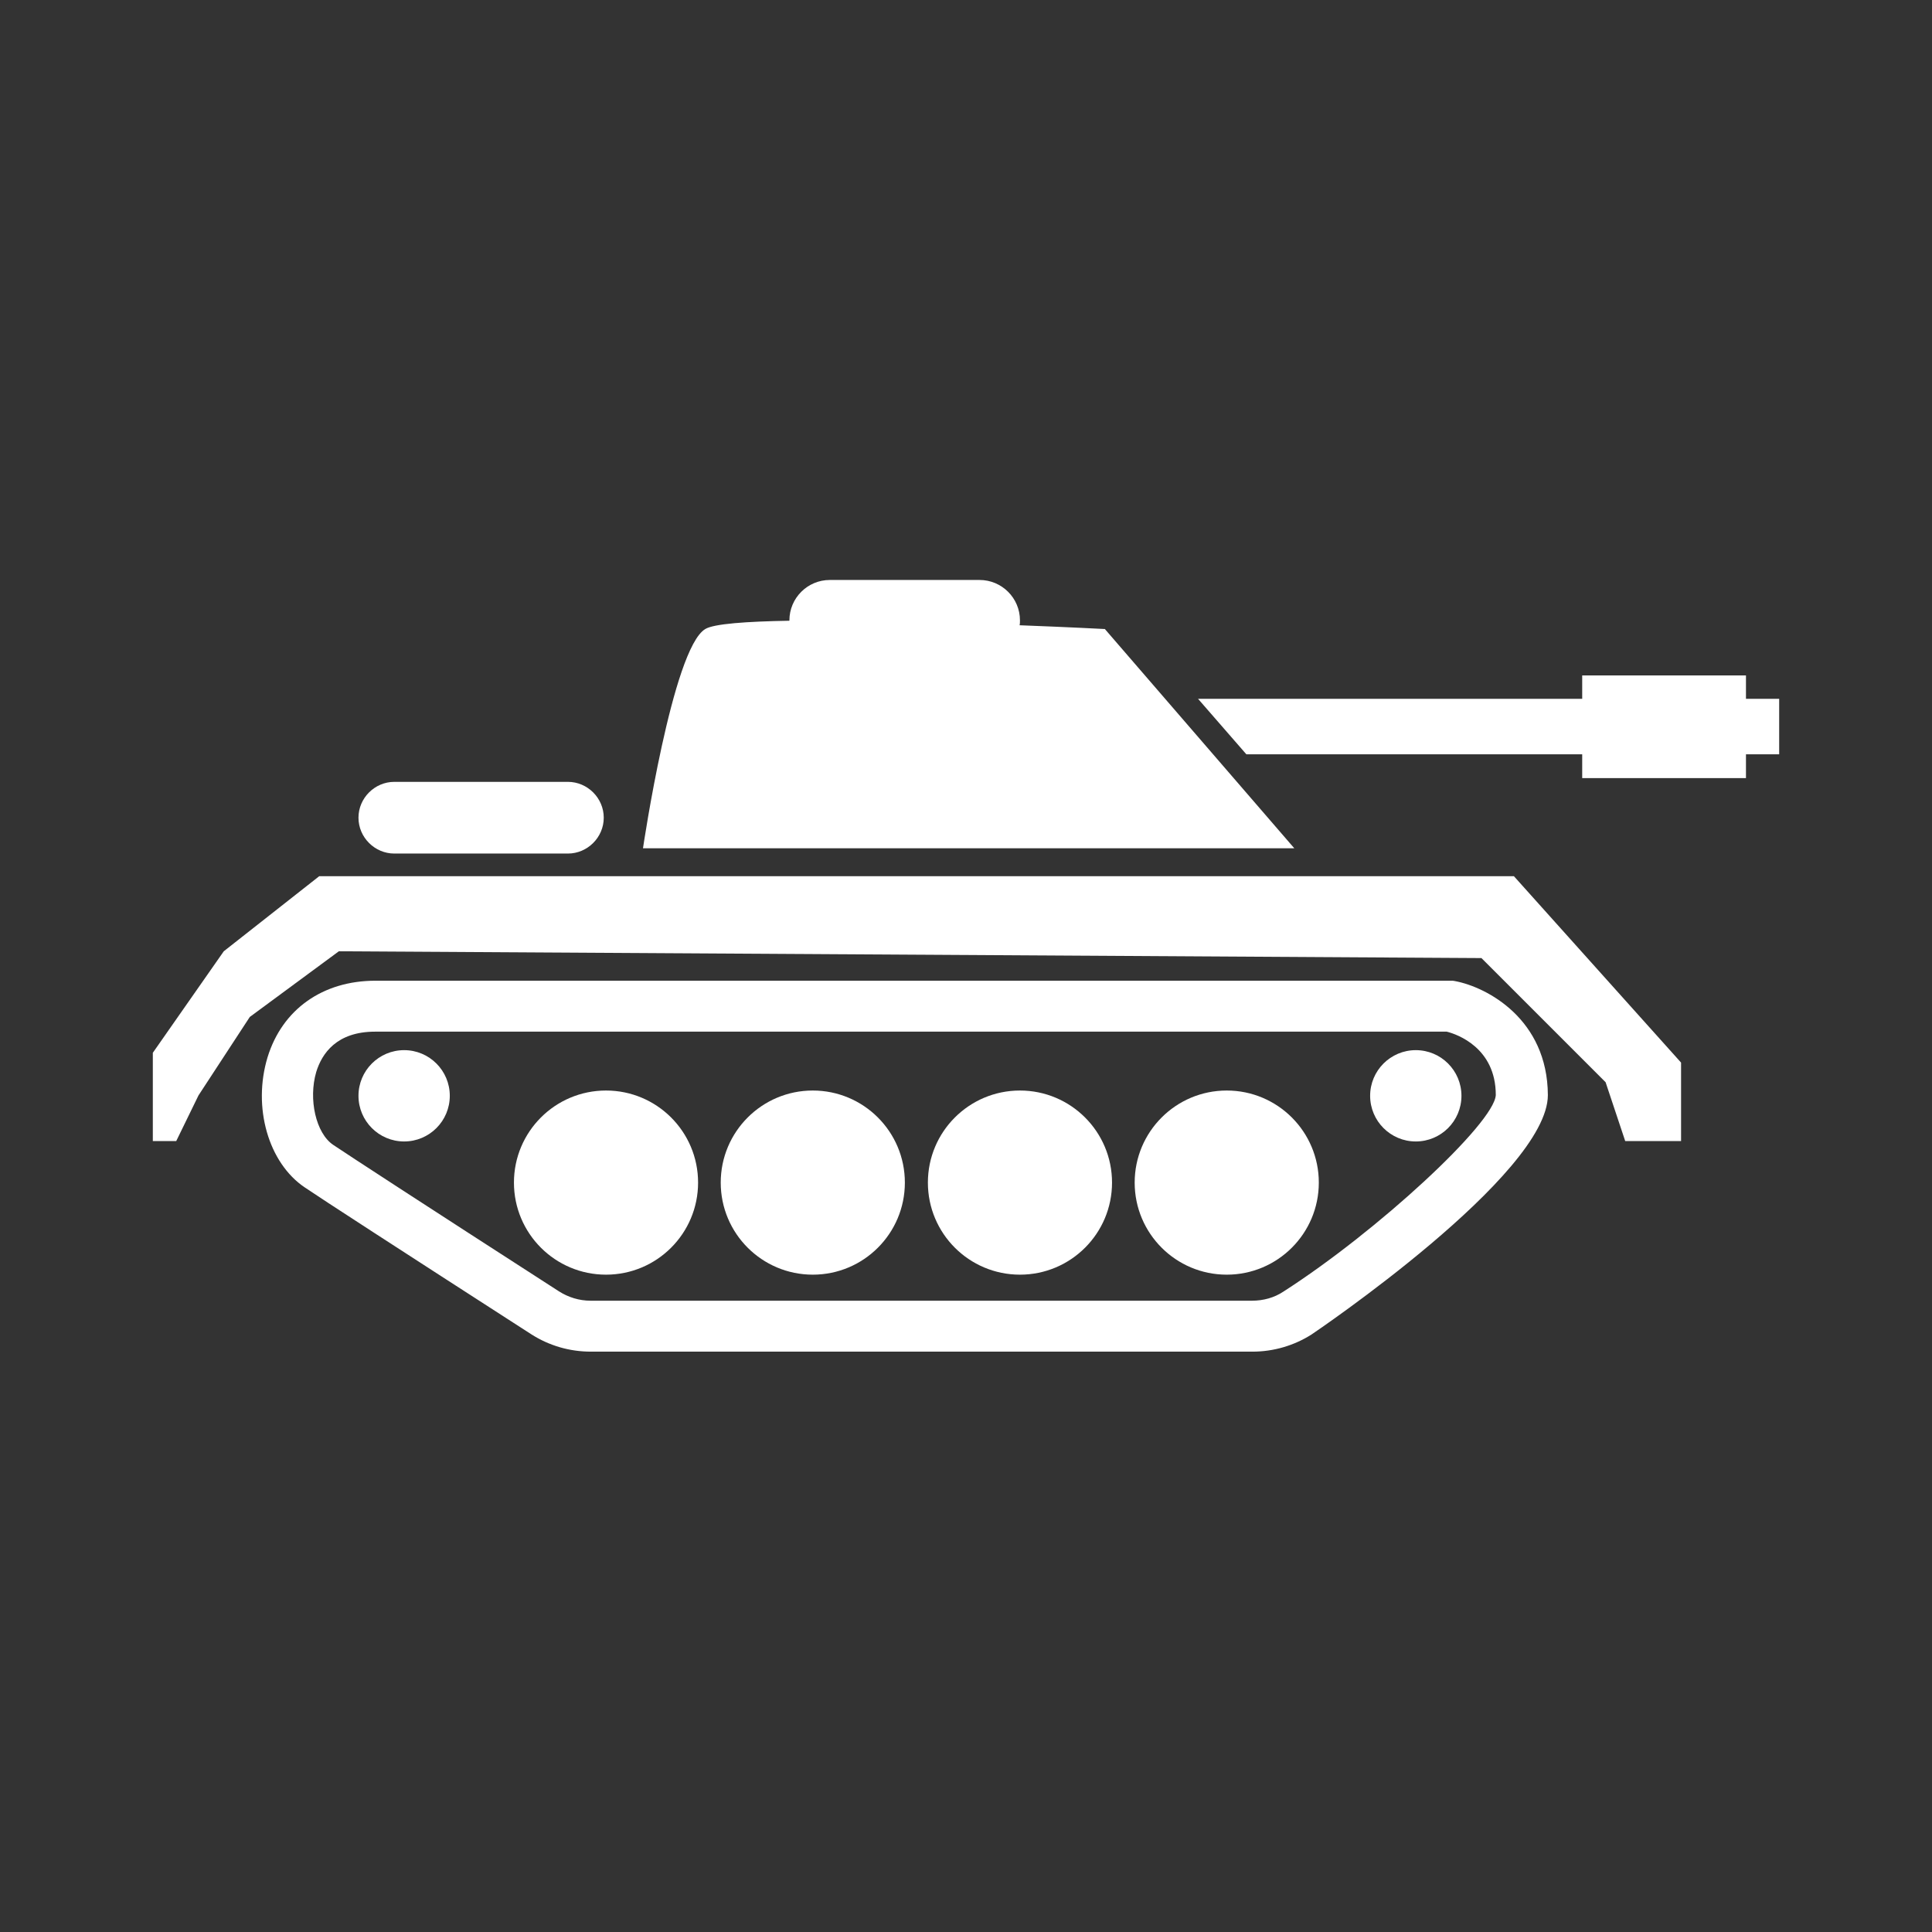 <?xml version="1.0" encoding="utf-8"?>
<!-- Generator: Adobe Illustrator 18.0.0, SVG Export Plug-In . SVG Version: 6.00 Build 0)  -->
<!DOCTYPE svg PUBLIC "-//W3C//DTD SVG 1.1//EN" "http://www.w3.org/Graphics/SVG/1.1/DTD/svg11.dtd">
<svg version="1.1" id="Capa_1" xmlns="http://www.w3.org/2000/svg" xmlns:xlink="http://www.w3.org/1999/xlink" x="0px" y="0px"
	 viewBox="0 0 512 512" enable-background="new 0 0 512 512" xml:space="preserve">
<rect x="0" y="0" width="512" height="512" fill="#333333" stroke="none"/>
<g>
	<polygon fill="#FFFFFF" points="84.6,232.2 59.3,252.1 40.5,279 40.5,302.4 46.7,302.4 52.6,290.3 66.2,269.5 89.8,252.1 
		392.6,253.9 425.5,286.8 430.7,302.4 445.5,302.4 445.5,281.6 401.2,232.2 	"/>
	<path fill="#FFFFFF" d="M385.6,260l-0.6-0.1H99.5c-14,0-24.7,7.6-28.6,20.3c-4,13.2,0.2,28,9.9,34.5c4.1,2.8,24.3,15.9,60,38.9
		c4.7,3,10.1,4.6,15.8,4.6h175.3c5.6,0,11-1.6,15.6-4.5c0.6-0.4,62.7-42.3,62.7-63.5C410.1,270.1,394.1,261.6,385.6,260z
		 M340.1,342.3c-2.4,1.6-5.3,2.4-8.3,2.4H156.5c-3,0-5.9-0.9-8.4-2.5c-35.7-23-55.8-36.1-59.8-38.8c-4.6-3.1-6.6-12.1-4.5-19.3
		c1.5-4.9,5.4-10.7,15.6-10.7h284c2.8,0.7,13,4.3,13,16.8C396,297.7,364.9,326.4,340.1,342.3z"/>
	<path fill="#FFFFFF" d="M292.8,166.7c0,0-9.4-0.5-22.6-1c0.1-0.4,0.1-0.8,0.1-1.3c0-5.9-4.8-10.7-10.7-10.7h-39.7
		c-5.9,0-10.7,4.8-10.7,10.7c0,0,0,0.1,0,0.1c-11.4,0.2-20,0.8-22.3,2.2c-8.7,5.2-16.5,58.1-16.5,58.1h172.6L292.8,166.7z"/>
	<polygon fill="#FFFFFF" points="462.7,185.2 462.7,179 419.3,179 419.3,185.2 317.5,185.2 330.3,199.9 419.3,199.9 419.3,206.2 
		462.7,206.2 462.7,199.9 471.5,199.9 471.5,185.2 	"/>
	<path fill="#FFFFFF" d="M104.5,226.2h46c5.2,0,9.5-4.3,9.5-9.5c0-5.2-4.3-9.5-9.5-9.5h-46c-5.2,0-9.5,4.3-9.5,9.5
		C95,221.9,99.3,226.2,104.5,226.2z"/>
	<circle fill="#FFFFFF" cx="375.2" cy="290.4" r="12.1"/>
	<circle fill="#FFFFFF" cx="107.1" cy="290.4" r="12.1"/>
	<circle fill="#FFFFFF" cx="160.6" cy="313.4" r="24.4"/>
	<circle fill="#FFFFFF" cx="215.4" cy="313.4" r="24.4"/>
	<circle fill="#FFFFFF" cx="270.3" cy="313.4" r="24.4"/>
	<circle fill="#FFFFFF" cx="325.1" cy="313.4" r="24.4"/>
</g>
</svg>
